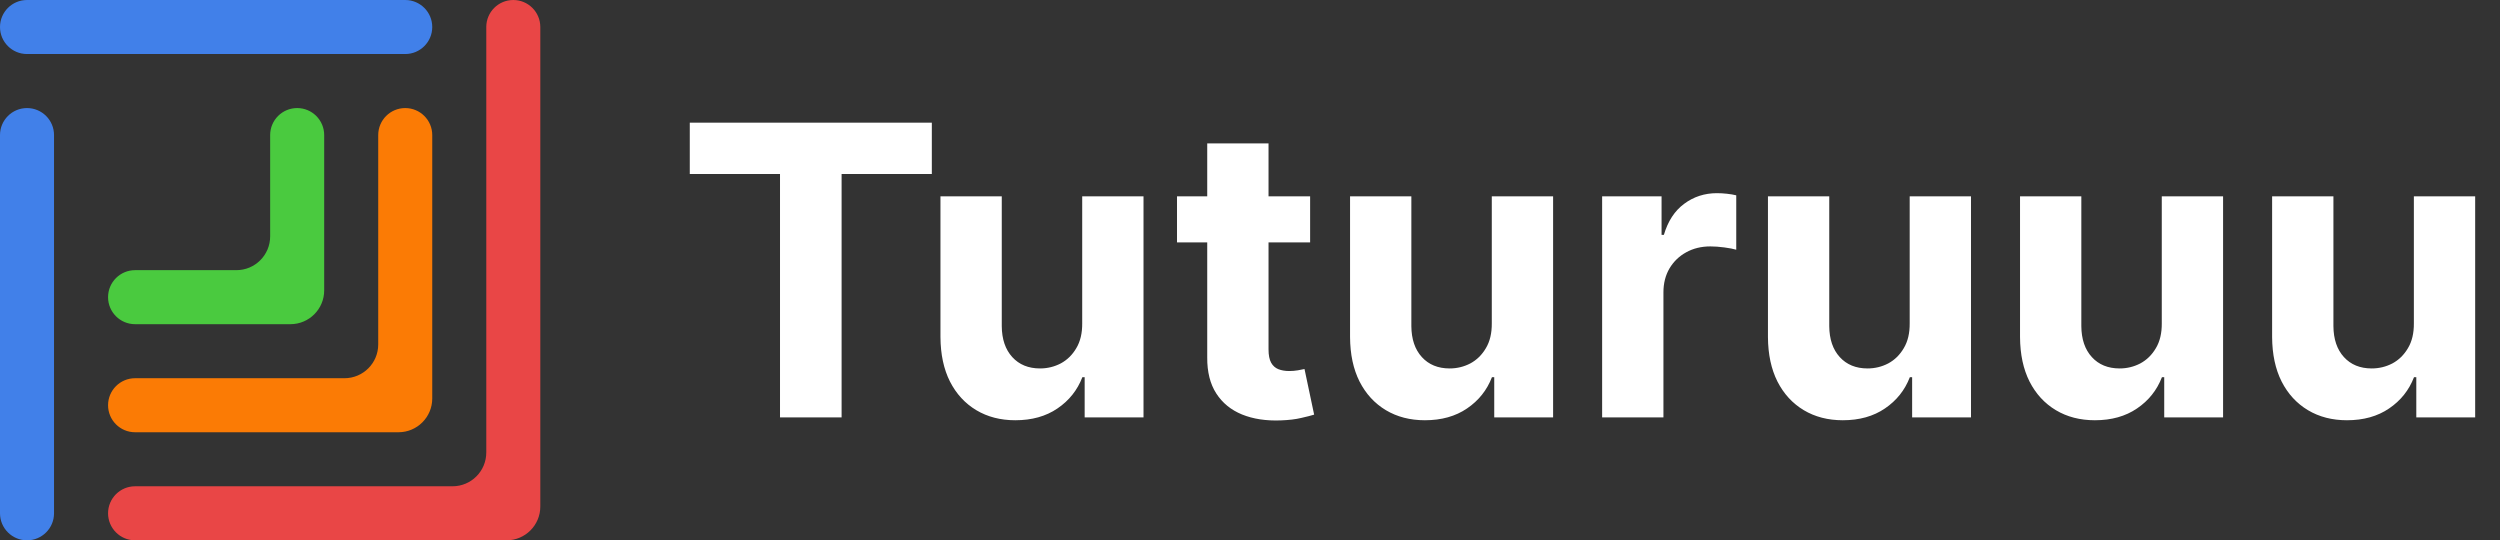 <svg width="2369" height="512" viewBox="0 0 2369 512" fill="none" xmlns="http://www.w3.org/2000/svg">
<rect x="0" y="0" width="2369" height="512" fill="#333333" stroke="none"/>
<path fill-rule="evenodd" clip-rule="evenodd" d="M512 25.6C512 11.461 500.538 0 486.4 0C472.262 0 460.8 11.461 460.8 25.6V428.8C460.8 446.473 446.473 460.8 428.8 460.8H128C113.862 460.8 102.4 472.262 102.4 486.4C102.4 500.538 113.862 512 128 512H460.8H480C497.673 512 512 497.673 512 480V460.8V25.6Z" fill="#E94646"/>
<path fill-rule="evenodd" clip-rule="evenodd" d="M409.6 128C409.6 113.862 398.138 102.4 384 102.4C369.862 102.4 358.4 113.862 358.4 128V326.4C358.4 344.073 344.073 358.4 326.4 358.4H128C113.862 358.4 102.4 369.862 102.4 384C102.4 398.138 113.862 409.6 128 409.6L358.4 409.6H377.6C395.273 409.6 409.6 395.273 409.6 377.6V358.4V128Z" fill="#FB7B05"/>
<path fill-rule="evenodd" clip-rule="evenodd" d="M307.2 128C307.2 113.862 295.738 102.4 281.6 102.4C267.462 102.4 256 113.862 256 128V224C256 241.673 241.673 256 224 256H128C113.862 256 102.4 267.462 102.4 281.6C102.4 295.738 113.861 307.2 128 307.2L256 307.2H275.2C292.873 307.2 307.2 292.873 307.2 275.2V256V128Z" fill="#4ACA3F"/>
<path fill-rule="evenodd" clip-rule="evenodd" d="M25.6 0C11.461 0 0 11.461 0 25.6C0 39.739 11.461 51.2 25.6 51.2H384C398.138 51.2 409.6 39.739 409.6 25.6C409.6 11.461 398.138 0 384 0H25.6ZM51.2 128C51.2 113.862 39.739 102.4 25.6 102.4C11.461 102.4 0 113.862 0 128V486.4C0 500.538 11.461 512 25.6 512C39.739 512 51.2 500.538 51.2 486.4V128Z" fill="#4180E9"/>
<path d="M653.636 164.909V116.227H883V164.909H797.5V395.5H739.136V164.909H653.636ZM1025.5 306.318V186.045H1083.59V395.5H1027.82V357.455H1025.64C1020.91 369.727 1013.05 379.591 1002.05 387.045C991.136 394.5 977.818 398.227 962.091 398.227C948.091 398.227 935.773 395.045 925.136 388.682C914.5 382.318 906.182 373.273 900.182 361.545C894.273 349.818 891.273 335.773 891.182 319.409V186.045H949.273V309.045C949.364 321.409 952.682 331.182 959.227 338.364C965.773 345.545 974.545 349.136 985.545 349.136C992.545 349.136 999.091 347.545 1005.18 344.364C1011.27 341.091 1016.18 336.273 1019.91 329.909C1023.73 323.545 1025.59 315.682 1025.5 306.318ZM1241.47 186.045V229.682H1115.33V186.045H1241.47ZM1143.97 135.864H1202.06V331.136C1202.06 336.5 1202.88 340.682 1204.51 343.682C1206.15 346.591 1208.42 348.636 1211.33 349.818C1214.33 351 1217.78 351.591 1221.69 351.591C1224.42 351.591 1227.15 351.364 1229.88 350.909C1232.6 350.364 1234.69 349.955 1236.15 349.682L1245.28 392.909C1242.38 393.818 1238.28 394.864 1233.01 396.045C1227.74 397.318 1221.33 398.091 1213.78 398.364C1199.78 398.909 1187.51 397.045 1176.97 392.773C1166.51 388.5 1158.38 381.864 1152.56 372.864C1146.74 363.864 1143.88 352.5 1143.97 338.773V135.864ZM1413.62 306.318V186.045H1471.72V395.5H1415.94V357.455H1413.76C1409.03 369.727 1401.17 379.591 1390.17 387.045C1379.26 394.5 1365.94 398.227 1350.22 398.227C1336.22 398.227 1323.9 395.045 1313.26 388.682C1302.63 382.318 1294.31 373.273 1288.31 361.545C1282.4 349.818 1279.4 335.773 1279.31 319.409V186.045H1337.4V309.045C1337.49 321.409 1340.81 331.182 1347.35 338.364C1353.9 345.545 1362.67 349.136 1373.67 349.136C1380.67 349.136 1387.22 347.545 1393.31 344.364C1399.4 341.091 1404.31 336.273 1408.03 329.909C1411.85 323.545 1413.72 315.682 1413.62 306.318ZM1518.18 395.5V186.045H1574.5V222.591H1576.68C1580.5 209.591 1586.91 199.773 1595.91 193.136C1604.91 186.409 1615.27 183.045 1627 183.045C1629.91 183.045 1633.05 183.227 1636.41 183.591C1639.77 183.955 1642.73 184.455 1645.27 185.091V236.636C1642.55 235.818 1638.77 235.091 1633.95 234.455C1629.14 233.818 1624.73 233.5 1620.73 233.5C1612.18 233.5 1604.55 235.364 1597.82 239.091C1591.18 242.727 1585.91 247.818 1582 254.364C1578.18 260.909 1576.27 268.455 1576.27 277V395.5H1518.18ZM1809.62 306.318V186.045H1867.72V395.5H1811.94V357.455H1809.76C1805.03 369.727 1797.17 379.591 1786.17 387.045C1775.26 394.5 1761.94 398.227 1746.22 398.227C1732.22 398.227 1719.9 395.045 1709.26 388.682C1698.63 382.318 1690.31 373.273 1684.31 361.545C1678.4 349.818 1675.4 335.773 1675.31 319.409V186.045H1733.4V309.045C1733.49 321.409 1736.81 331.182 1743.35 338.364C1749.9 345.545 1758.67 349.136 1769.67 349.136C1776.67 349.136 1783.22 347.545 1789.31 344.364C1795.4 341.091 1800.31 336.273 1804.03 329.909C1807.85 323.545 1809.72 315.682 1809.62 306.318ZM2048.5 306.318V186.045H2106.59V395.5H2050.82V357.455H2048.64C2043.91 369.727 2036.05 379.591 2025.05 387.045C2014.14 394.5 2000.82 398.227 1985.09 398.227C1971.09 398.227 1958.77 395.045 1948.14 388.682C1937.5 382.318 1929.18 373.273 1923.18 361.545C1917.27 349.818 1914.27 335.773 1914.18 319.409V186.045H1972.27V309.045C1972.36 321.409 1975.68 331.182 1982.23 338.364C1988.77 345.545 1997.55 349.136 2008.55 349.136C2015.55 349.136 2022.09 347.545 2028.18 344.364C2034.27 341.091 2039.18 336.273 2042.91 329.909C2046.73 323.545 2048.59 315.682 2048.5 306.318ZM2287.38 306.318V186.045H2345.47V395.5H2289.69V357.455H2287.51C2282.78 369.727 2274.92 379.591 2263.92 387.045C2253.01 394.5 2239.69 398.227 2223.97 398.227C2209.97 398.227 2197.65 395.045 2187.01 388.682C2176.38 382.318 2168.06 373.273 2162.06 361.545C2156.15 349.818 2153.15 335.773 2153.06 319.409V186.045H2211.15V309.045C2211.24 321.409 2214.56 331.182 2221.1 338.364C2227.65 345.545 2236.42 349.136 2247.42 349.136C2254.42 349.136 2260.97 347.545 2267.06 344.364C2273.15 341.091 2278.06 336.273 2281.78 329.909C2285.6 323.545 2287.47 315.682 2287.38 306.318Z" fill="white"/>
</svg>
